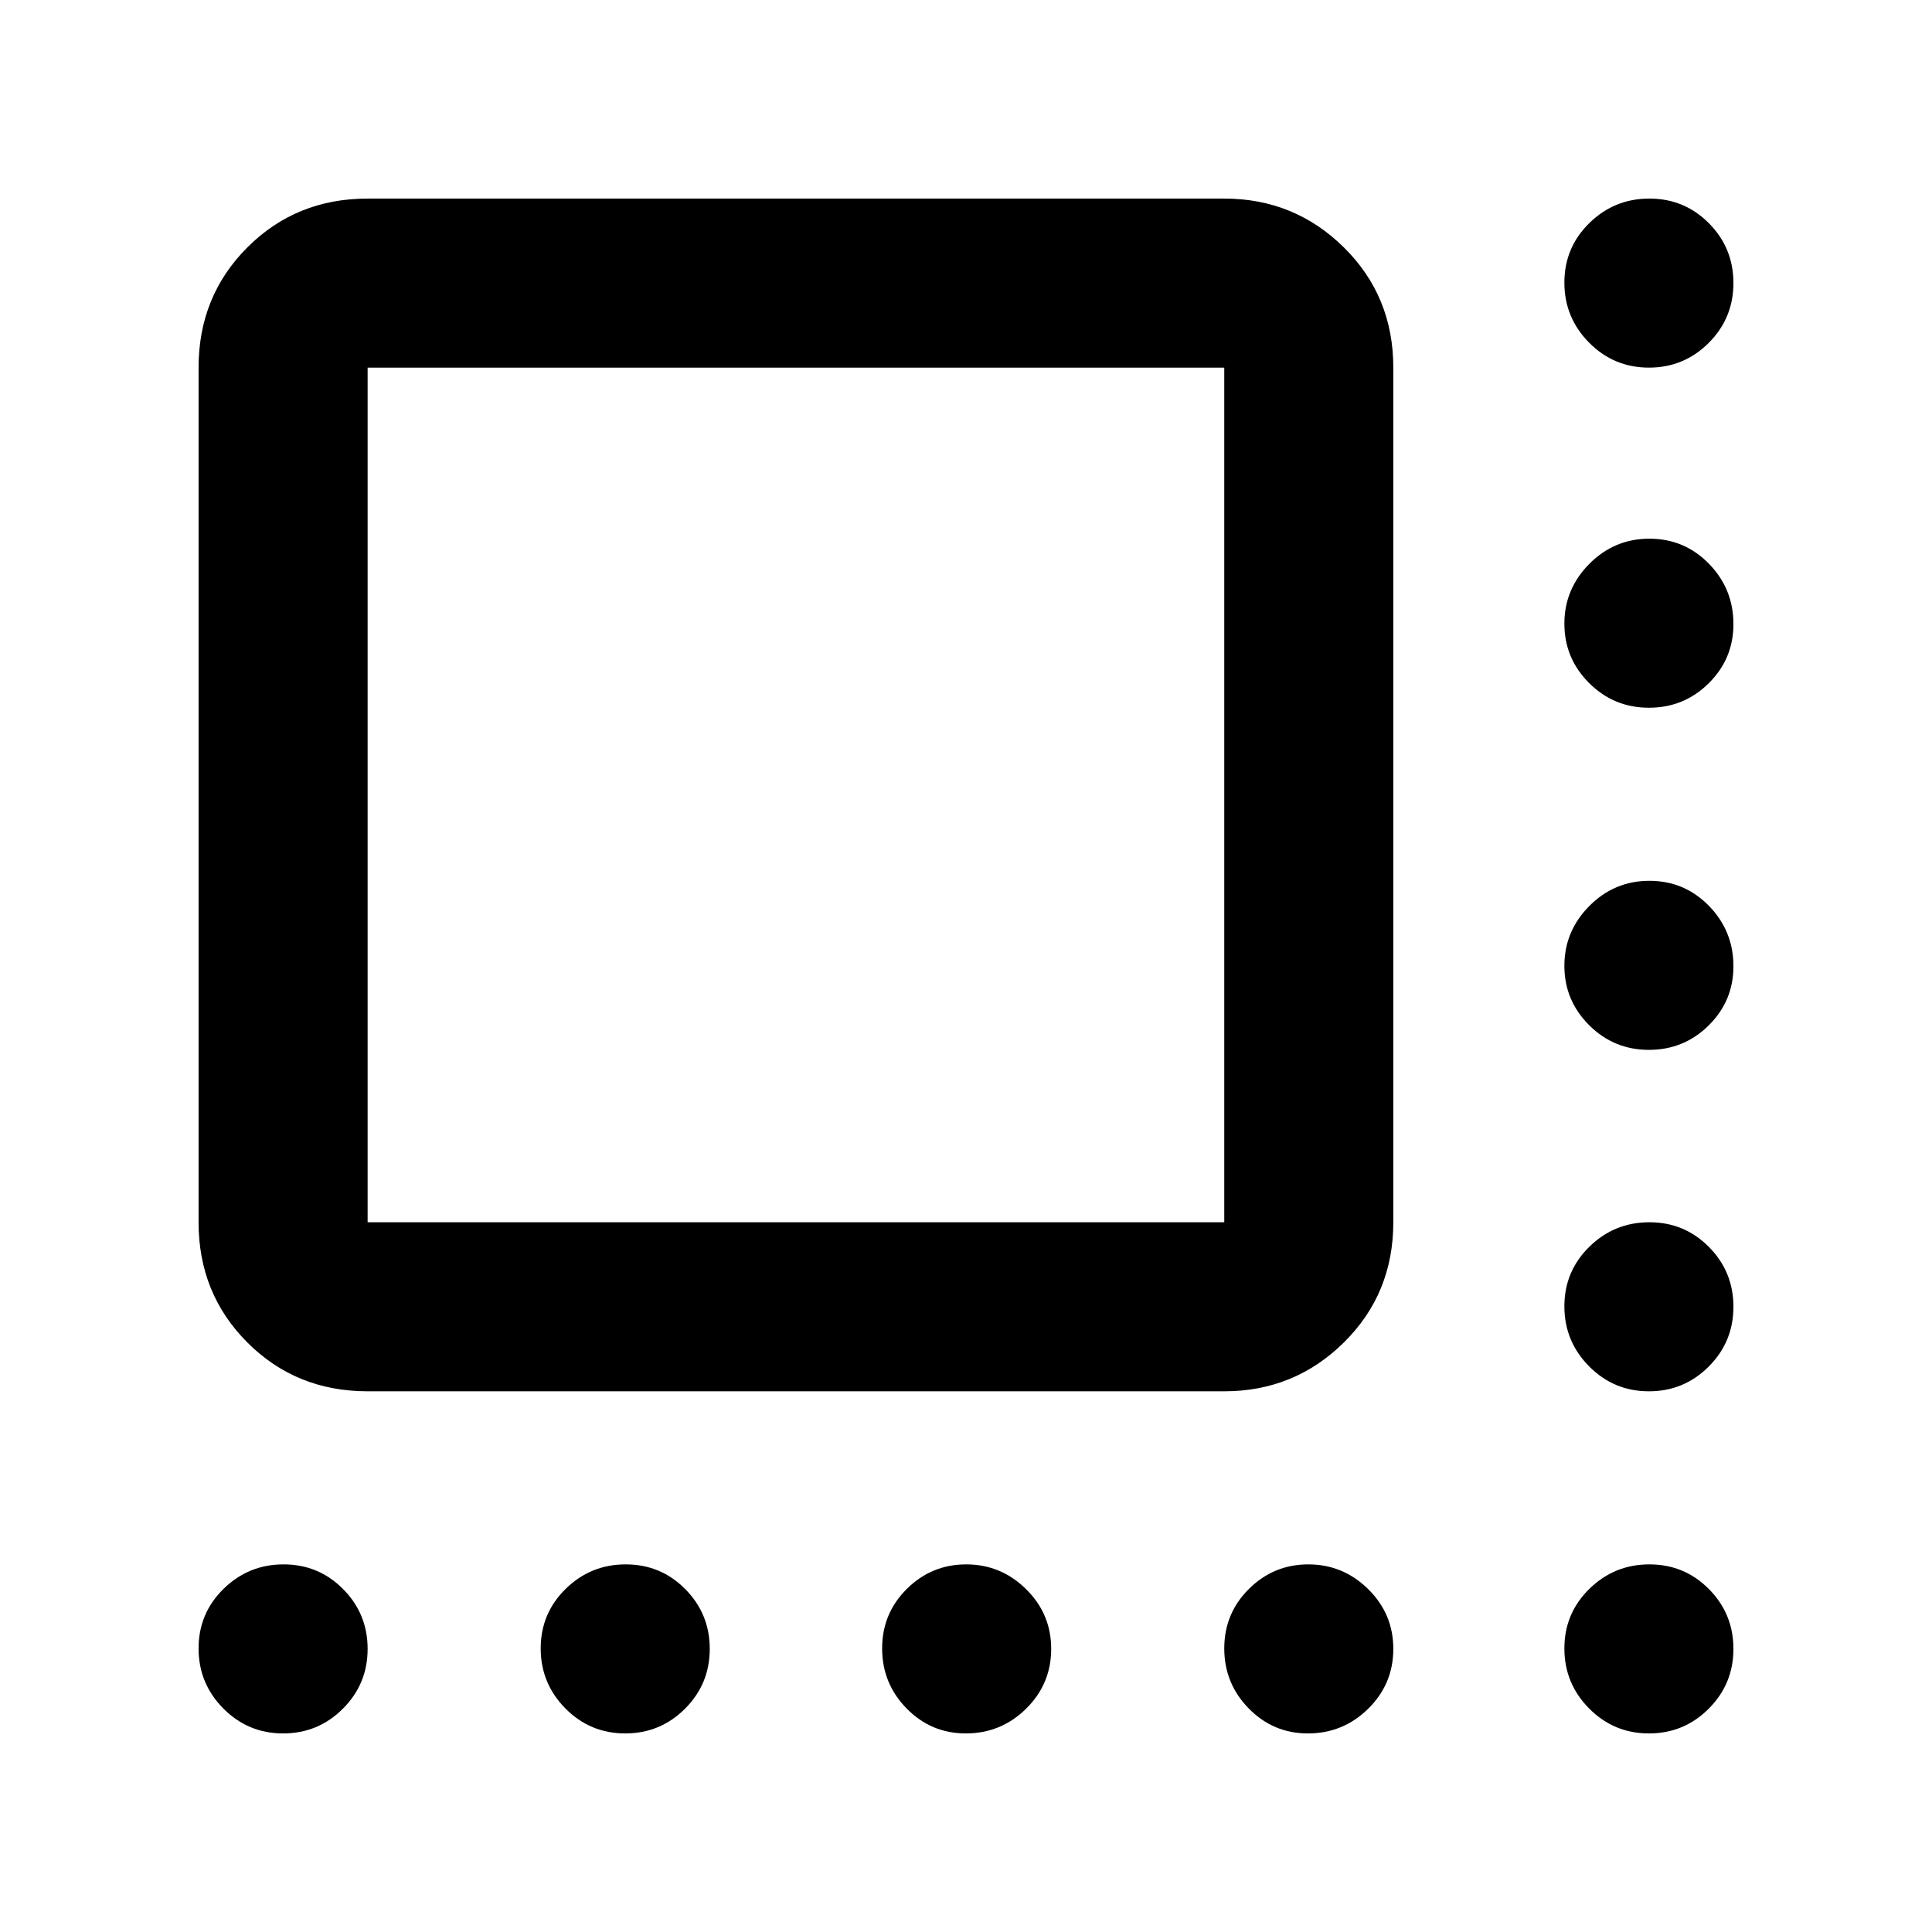 <svg xmlns="http://www.w3.org/2000/svg" height="40" viewBox="0 -960 960 960" width="40"><path d="M98.67-352.67v-424.66q0-35.5 24.25-59.75t59.75-24.25h425.66q34.84 0 59.42 24.25t24.58 59.75v424.66q0 35.5-24.58 59.75t-59.42 24.25H182.67q-35.5 0-59.75-24.25t-24.25-59.75Zm84 0h425.66v-424.66H182.67v424.66Zm636.67-424.66q-17.43 0-29.72-12.41t-12.29-29.83q0-17.43 12.41-29.6 12.41-12.16 29.83-12.16 17.43 0 29.6 12.28 12.16 12.28 12.16 29.71t-12.28 29.72q-12.28 12.29-29.71 12.29Zm0 169q-17.43 0-29.72-12.28-12.29-12.27-12.29-29.5 0-17.22 12.41-29.72t29.83-12.5q17.43 0 29.6 12.46 12.16 12.47 12.16 29.99 0 17.23-12.28 29.39t-29.71 12.16Zm0 170q-17.43 0-29.72-12.28-12.29-12.27-12.29-29.5 0-17.22 12.41-29.72t29.83-12.5q17.43 0 29.6 12.46 12.16 12.47 12.16 29.99 0 17.23-12.28 29.39t-29.71 12.16Zm0 169.66q-17.43 0-29.72-12.4-12.29-12.41-12.29-29.84 0-17.42 12.41-29.59 12.41-12.17 29.83-12.17 17.43 0 29.6 12.29 12.16 12.28 12.16 29.71 0 17.42-12.28 29.71t-29.71 12.29Zm-678.67 170q-17.42 0-29.71-12.4-12.29-12.41-12.29-29.84 0-17.42 12.4-29.59 12.41-12.17 29.84-12.17 17.42 0 29.59 12.29 12.17 12.28 12.17 29.71 0 17.42-12.29 29.71-12.28 12.29-29.71 12.29Zm170 0q-17.42 0-29.71-12.4-12.29-12.41-12.29-29.84 0-17.42 12.4-29.59 12.41-12.17 29.84-12.17 17.42 0 29.59 12.29 12.17 12.28 12.17 29.71 0 17.42-12.29 29.71-12.28 12.29-29.71 12.29Zm169.21 0q-17.23 0-29.39-12.4-12.16-12.41-12.16-29.84 0-17.42 12.28-29.59 12.27-12.17 29.5-12.17 17.22 0 29.72 12.29 12.5 12.28 12.5 29.71 0 17.42-12.46 29.71-12.47 12.29-29.99 12.29Zm170 0q-17.23 0-29.39-12.4-12.16-12.41-12.16-29.84 0-17.42 12.28-29.59 12.27-12.17 29.5-12.17 17.22 0 29.72 12.29 12.5 12.28 12.5 29.71 0 17.42-12.46 29.71-12.47 12.29-29.99 12.29Zm169.46 0q-17.43 0-29.72-12.4-12.29-12.41-12.29-29.84 0-17.42 12.41-29.59 12.41-12.17 29.83-12.17 17.43 0 29.6 12.29 12.16 12.28 12.16 29.71 0 17.42-12.28 29.71t-29.71 12.29ZM396-565.67Z"/></svg>